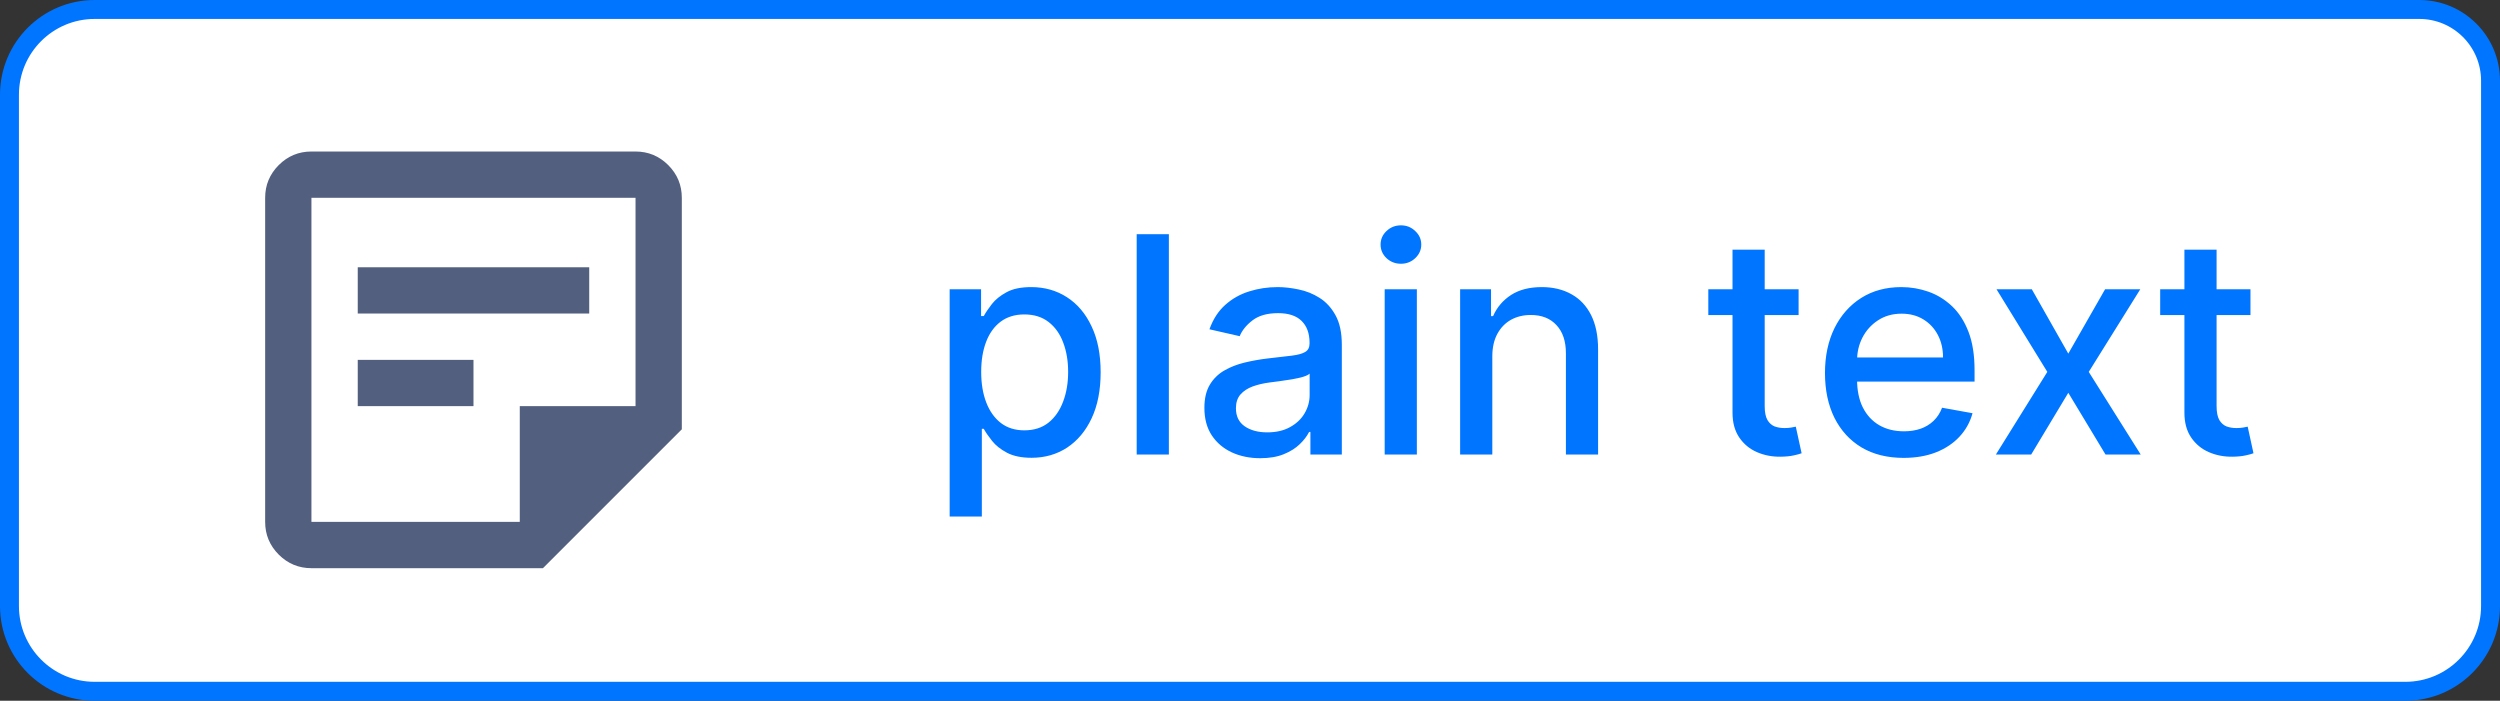 <svg width="132" height="37" viewBox="0 0 132 37" fill="none" xmlns="http://www.w3.org/2000/svg">
<rect x="0" y="0" width="132" height="37" fill="#333333" stroke="none"/>
<path d="M127 36.5H5C2.515 36.5 0.5 34.485 0.5 32V5C0.5 2.515 2.515 0.5 5 0.5H127.739C129.816 0.5 131.5 2.184 131.5 4.261V15.793V32C131.5 34.485 129.485 36.5 127 36.5Z" fill="white" stroke="#0075FF"/>
<path d="M16.444 27.556H27.444V21.444H33.556V10.444H16.444V27.556ZM16.444 30C15.772 30 15.197 29.761 14.717 29.283C14.239 28.803 14 28.228 14 27.556V10.444C14 9.772 14.239 9.197 14.717 8.717C15.197 8.239 15.772 8 16.444 8H33.556C34.228 8 34.803 8.239 35.283 8.717C35.761 9.197 36 9.772 36 10.444V22.667L28.667 30H16.444ZM18.889 21.444V19H25V21.444H18.889ZM18.889 16.556V14.111H31.111V16.556H18.889ZM16.444 27.556V10.444V27.556Z" fill="#525F7F"/>
<path d="M50.142 27.273V15.273H51.801V16.688H51.943C52.042 16.506 52.184 16.296 52.369 16.057C52.555 15.818 52.812 15.61 53.142 15.432C53.472 15.25 53.907 15.159 54.449 15.159C55.153 15.159 55.782 15.337 56.335 15.693C56.888 16.049 57.322 16.562 57.636 17.233C57.955 17.903 58.114 18.71 58.114 19.653C58.114 20.597 57.956 21.405 57.642 22.079C57.328 22.75 56.896 23.267 56.347 23.631C55.797 23.991 55.17 24.171 54.466 24.171C53.936 24.171 53.502 24.081 53.165 23.903C52.831 23.725 52.57 23.517 52.381 23.278C52.191 23.04 52.045 22.828 51.943 22.642H51.841V27.273H50.142ZM51.807 19.636C51.807 20.25 51.896 20.788 52.074 21.25C52.252 21.712 52.51 22.074 52.847 22.335C53.184 22.593 53.597 22.722 54.085 22.722C54.593 22.722 55.017 22.587 55.358 22.318C55.699 22.046 55.956 21.676 56.131 21.21C56.309 20.744 56.398 20.22 56.398 19.636C56.398 19.061 56.311 18.544 56.136 18.085C55.966 17.627 55.708 17.265 55.364 17C55.023 16.735 54.597 16.602 54.085 16.602C53.593 16.602 53.176 16.729 52.835 16.983C52.498 17.237 52.242 17.591 52.068 18.046C51.894 18.5 51.807 19.03 51.807 19.636ZM61.716 12.364V24H60.017V12.364H61.716ZM66.541 24.193C65.988 24.193 65.488 24.091 65.041 23.886C64.594 23.678 64.24 23.377 63.979 22.983C63.721 22.589 63.592 22.106 63.592 21.534C63.592 21.042 63.687 20.636 63.876 20.318C64.066 20 64.322 19.748 64.644 19.562C64.965 19.377 65.325 19.237 65.723 19.142C66.121 19.047 66.526 18.975 66.939 18.926C67.462 18.866 67.886 18.816 68.212 18.778C68.537 18.737 68.774 18.671 68.922 18.579C69.07 18.489 69.144 18.341 69.144 18.136V18.097C69.144 17.6 69.003 17.216 68.723 16.943C68.447 16.671 68.034 16.534 67.484 16.534C66.912 16.534 66.462 16.661 66.132 16.915C65.806 17.165 65.581 17.443 65.456 17.75L63.859 17.386C64.049 16.856 64.325 16.428 64.689 16.102C65.056 15.773 65.479 15.534 65.956 15.386C66.433 15.235 66.935 15.159 67.462 15.159C67.81 15.159 68.18 15.201 68.57 15.284C68.963 15.364 69.331 15.511 69.672 15.727C70.017 15.943 70.299 16.252 70.519 16.653C70.738 17.051 70.848 17.568 70.848 18.204V24H69.189V22.807H69.121C69.011 23.026 68.846 23.242 68.626 23.454C68.407 23.667 68.124 23.843 67.78 23.983C67.435 24.123 67.022 24.193 66.541 24.193ZM66.91 22.829C67.38 22.829 67.782 22.737 68.115 22.551C68.452 22.366 68.708 22.123 68.882 21.824C69.06 21.521 69.149 21.197 69.149 20.852V19.727C69.088 19.788 68.971 19.845 68.797 19.898C68.626 19.947 68.431 19.991 68.212 20.028C67.992 20.062 67.778 20.095 67.57 20.125C67.361 20.151 67.187 20.174 67.047 20.193C66.717 20.235 66.416 20.305 66.144 20.403C65.874 20.502 65.659 20.644 65.496 20.829C65.337 21.011 65.257 21.254 65.257 21.557C65.257 21.977 65.412 22.296 65.723 22.511C66.034 22.724 66.43 22.829 66.91 22.829ZM73.111 24V15.273H74.81V24H73.111ZM73.969 13.926C73.673 13.926 73.419 13.828 73.207 13.631C72.999 13.43 72.895 13.191 72.895 12.915C72.895 12.634 72.999 12.396 73.207 12.199C73.419 11.998 73.673 11.898 73.969 11.898C74.264 11.898 74.516 11.998 74.724 12.199C74.937 12.396 75.043 12.634 75.043 12.915C75.043 13.191 74.937 13.43 74.724 13.631C74.516 13.828 74.264 13.926 73.969 13.926ZM78.794 18.818V24H77.095V15.273H78.726V16.693H78.834C79.035 16.231 79.349 15.86 79.777 15.579C80.209 15.299 80.752 15.159 81.408 15.159C82.002 15.159 82.523 15.284 82.97 15.534C83.417 15.78 83.764 16.148 84.01 16.636C84.256 17.125 84.379 17.729 84.379 18.449V24H82.68V18.653C82.68 18.021 82.516 17.526 82.186 17.171C81.856 16.811 81.404 16.631 80.828 16.631C80.434 16.631 80.084 16.716 79.777 16.886C79.474 17.057 79.233 17.307 79.055 17.636C78.881 17.962 78.794 18.356 78.794 18.818ZM94.966 15.273V16.636H90.199V15.273H94.966ZM91.477 13.182H93.176V21.438C93.176 21.767 93.225 22.015 93.324 22.182C93.422 22.345 93.549 22.456 93.704 22.517C93.864 22.574 94.036 22.602 94.222 22.602C94.358 22.602 94.477 22.593 94.579 22.574C94.682 22.555 94.761 22.54 94.818 22.528L95.125 23.932C95.026 23.97 94.886 24.008 94.704 24.046C94.523 24.087 94.296 24.11 94.023 24.114C93.576 24.121 93.159 24.042 92.773 23.875C92.386 23.708 92.074 23.451 91.835 23.102C91.597 22.754 91.477 22.316 91.477 21.79V13.182ZM100.513 24.176C99.653 24.176 98.912 23.992 98.291 23.625C97.674 23.254 97.197 22.733 96.859 22.062C96.526 21.388 96.359 20.599 96.359 19.693C96.359 18.799 96.526 18.011 96.859 17.329C97.197 16.648 97.666 16.116 98.269 15.733C98.874 15.35 99.583 15.159 100.393 15.159C100.886 15.159 101.363 15.241 101.825 15.403C102.287 15.566 102.702 15.822 103.07 16.171C103.437 16.519 103.727 16.972 103.939 17.528C104.151 18.081 104.257 18.754 104.257 19.546V20.148H97.32V18.875H102.592C102.592 18.428 102.501 18.032 102.32 17.688C102.138 17.339 101.882 17.064 101.553 16.864C101.227 16.663 100.844 16.562 100.405 16.562C99.928 16.562 99.511 16.68 99.155 16.915C98.803 17.146 98.53 17.449 98.337 17.824C98.147 18.195 98.053 18.599 98.053 19.034V20.028C98.053 20.612 98.155 21.108 98.359 21.517C98.568 21.926 98.858 22.239 99.229 22.454C99.6 22.667 100.034 22.773 100.53 22.773C100.852 22.773 101.145 22.727 101.411 22.636C101.676 22.542 101.905 22.401 102.098 22.216C102.291 22.03 102.439 21.801 102.541 21.528L104.149 21.818C104.02 22.292 103.789 22.706 103.456 23.062C103.126 23.415 102.712 23.689 102.212 23.886C101.715 24.079 101.149 24.176 100.513 24.176ZM107.28 15.273L109.206 18.671L111.149 15.273H113.007L110.286 19.636L113.03 24H111.172L109.206 20.739L107.246 24H105.382L108.098 19.636L105.416 15.273H107.28ZM118.825 15.273V16.636H114.058V15.273H118.825ZM115.337 13.182H117.036V21.438C117.036 21.767 117.085 22.015 117.183 22.182C117.282 22.345 117.409 22.456 117.564 22.517C117.723 22.574 117.895 22.602 118.081 22.602C118.217 22.602 118.337 22.593 118.439 22.574C118.541 22.555 118.621 22.54 118.678 22.528L118.984 23.932C118.886 23.97 118.746 24.008 118.564 24.046C118.382 24.087 118.155 24.11 117.882 24.114C117.435 24.121 117.018 24.042 116.632 23.875C116.246 23.708 115.933 23.451 115.695 23.102C115.456 22.754 115.337 22.316 115.337 21.79V13.182Z" fill="#0075FF"/>
</svg>
